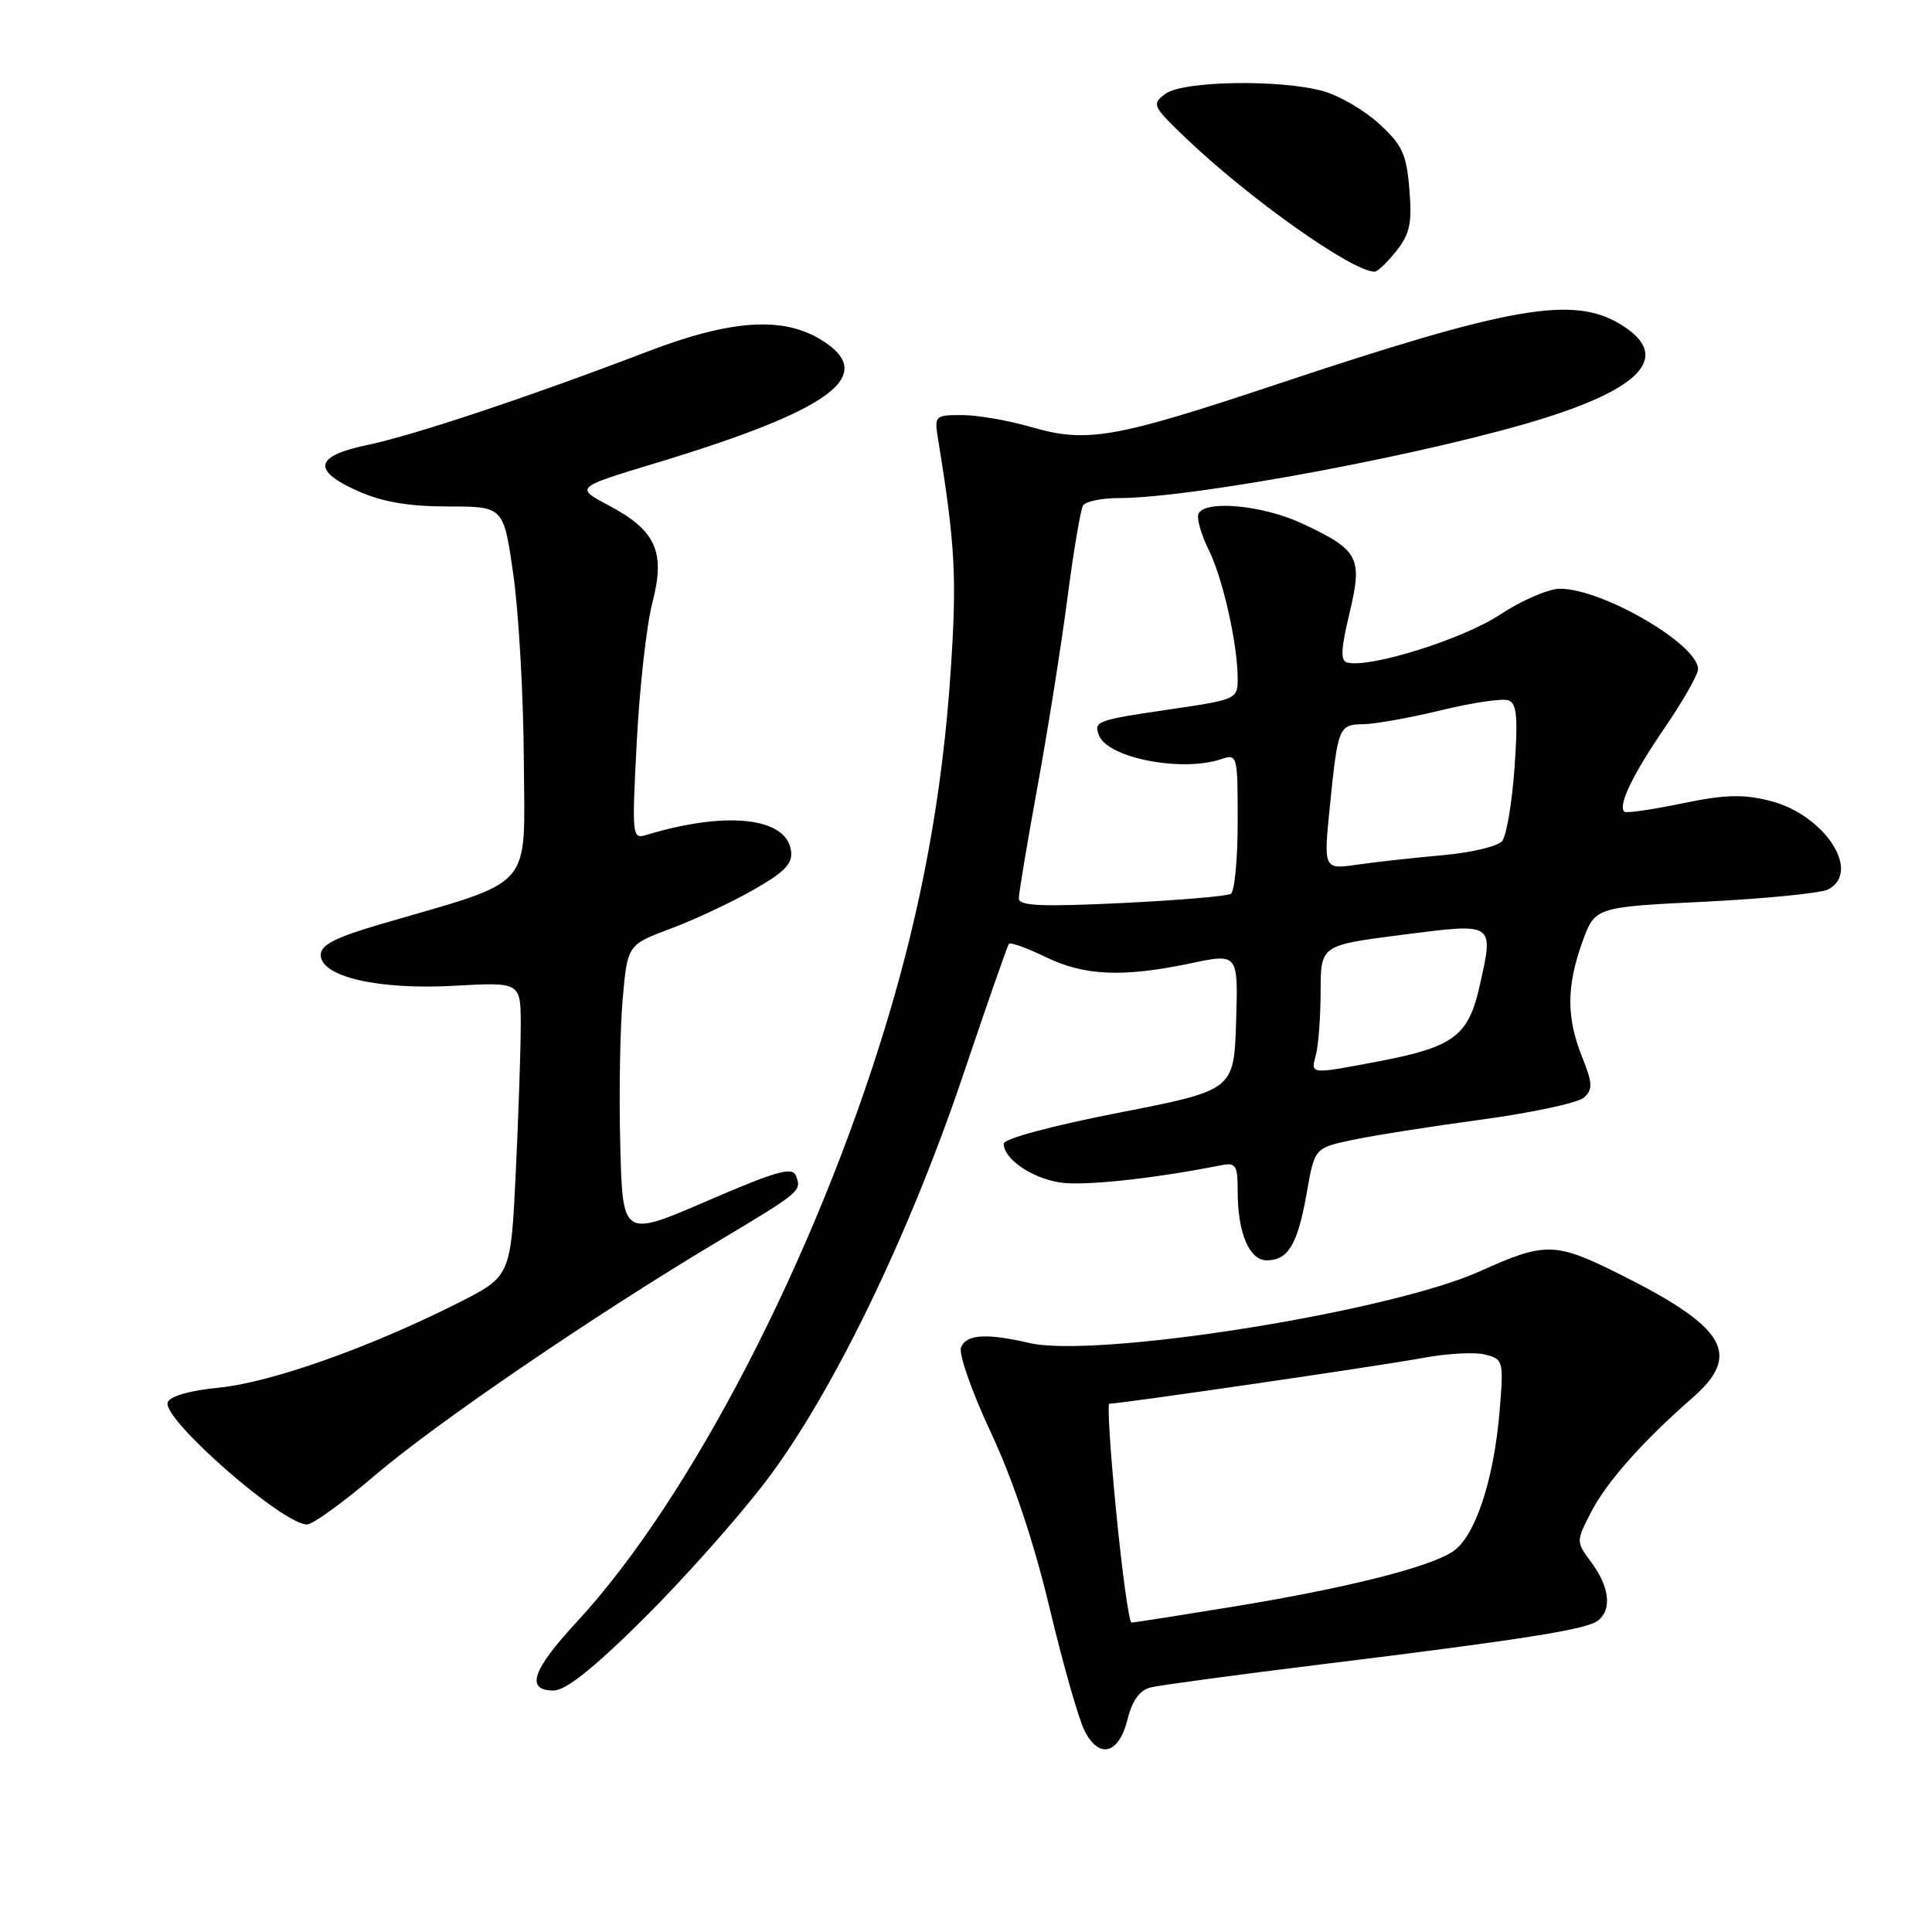 <?xml version="1.0" encoding="UTF-8" standalone="no"?>
<!DOCTYPE svg PUBLIC "-//W3C//DTD SVG 1.1//EN" "http://www.w3.org/Graphics/SVG/1.1/DTD/svg11.dtd" >
<svg xmlns="http://www.w3.org/2000/svg" xmlns:xlink="http://www.w3.org/1999/xlink" version="1.1" viewBox="0 0 256 256">
 <g >
 <path fill="currentColor"
d=" M 149.41 227.81 C 150.03 225.31 151.01 223.96 152.48 223.59 C 153.67 223.30 163.84 221.92 175.07 220.54 C 202.01 217.22 210.24 215.92 211.75 214.73 C 213.60 213.28 213.27 210.29 210.91 207.09 C 208.82 204.27 208.82 204.27 210.82 200.38 C 212.87 196.39 217.66 190.98 224.25 185.23 C 230.85 179.46 228.72 175.86 214.50 168.78 C 206.07 164.58 204.74 164.55 196.12 168.44 C 184.18 173.84 145.31 180.02 136.38 177.95 C 130.68 176.63 128.01 176.80 127.34 178.55 C 127.01 179.40 128.79 184.47 131.29 189.80 C 134.22 196.06 136.98 204.29 139.06 213.00 C 140.83 220.43 142.92 227.77 143.70 229.31 C 145.63 233.15 148.26 232.45 149.41 227.81 Z  M 85.31 214.46 C 90.60 209.21 97.90 201.00 101.53 196.21 C 110.28 184.68 120.40 163.82 127.60 142.50 C 130.75 133.15 133.49 125.30 133.69 125.06 C 133.88 124.82 136.07 125.61 138.55 126.81 C 143.69 129.31 148.77 129.53 157.79 127.64 C 164.07 126.32 164.07 126.32 163.79 135.39 C 163.50 144.46 163.50 144.46 148.25 147.44 C 139.29 149.19 133.00 150.89 133.00 151.55 C 133.00 153.55 136.64 156.07 140.41 156.68 C 143.50 157.18 152.81 156.19 161.75 154.41 C 163.78 154.01 164.00 154.35 164.00 157.92 C 164.00 163.36 165.54 167.00 167.85 167.00 C 170.68 167.00 171.94 164.89 173.13 158.17 C 174.19 152.12 174.19 152.12 179.09 151.07 C 181.79 150.49 189.51 149.27 196.25 148.36 C 202.99 147.45 209.12 146.13 209.89 145.43 C 211.07 144.34 211.03 143.54 209.64 140.06 C 207.55 134.85 207.56 130.70 209.66 124.85 C 211.33 120.19 211.33 120.19 225.91 119.48 C 233.94 119.08 241.29 118.35 242.25 117.85 C 246.72 115.50 241.72 107.92 234.52 106.11 C 230.93 105.21 228.53 105.28 222.82 106.47 C 218.87 107.29 215.45 107.78 215.23 107.56 C 214.37 106.71 216.33 102.65 220.59 96.42 C 223.01 92.88 225.00 89.39 225.00 88.66 C 225.00 85.39 212.38 78.03 206.73 78.01 C 205.21 78.00 201.61 79.56 198.73 81.46 C 193.87 84.68 181.56 88.54 178.54 87.80 C 177.60 87.57 177.66 86.07 178.81 81.28 C 180.59 73.84 180.08 72.89 172.50 69.35 C 167.22 66.89 159.43 66.21 158.78 68.15 C 158.57 68.78 159.20 70.92 160.18 72.90 C 162.05 76.68 164.00 85.40 164.00 89.98 C 164.00 92.61 163.78 92.71 155.25 93.96 C 145.28 95.42 144.89 95.56 145.62 97.44 C 146.76 100.42 156.52 102.34 161.75 100.61 C 163.97 99.87 164.00 99.98 164.00 108.87 C 164.00 113.83 163.59 118.13 163.09 118.44 C 162.59 118.75 156.06 119.30 148.59 119.66 C 137.95 120.17 135.00 120.04 135.00 119.04 C 135.00 118.35 136.12 111.64 137.49 104.14 C 138.86 96.64 140.64 85.43 141.44 79.23 C 142.25 73.03 143.18 67.52 143.51 66.98 C 143.85 66.44 145.95 66.00 148.18 66.00 C 158.22 66.00 189.98 60.03 204.77 55.36 C 217.96 51.20 221.34 47.01 214.75 42.99 C 208.44 39.14 200.19 40.58 169.00 50.98 C 147.69 58.08 144.00 58.72 136.69 56.60 C 133.67 55.72 129.52 55.00 127.49 55.00 C 123.86 55.00 123.79 55.07 124.31 58.25 C 126.58 72.24 126.81 76.48 125.96 89.08 C 124.88 105.15 122.14 120.12 117.44 135.62 C 108.03 166.66 91.49 198.64 76.41 214.93 C 70.51 221.30 69.60 224.00 73.35 224.00 C 74.97 224.00 78.65 221.07 85.31 214.46 Z  M 49.78 195.41 C 57.81 188.56 78.62 174.36 95.00 164.57 C 106.09 157.94 106.25 157.81 105.48 155.82 C 105.00 154.56 102.95 155.14 93.70 159.13 C 82.50 163.97 82.50 163.97 82.19 151.73 C 82.01 145.01 82.16 136.28 82.51 132.34 C 83.15 125.19 83.15 125.19 88.86 123.05 C 92.00 121.88 96.94 119.56 99.85 117.90 C 104.02 115.52 105.06 114.43 104.81 112.70 C 104.18 108.28 96.19 107.43 85.59 110.65 C 83.76 111.21 83.72 110.72 84.38 98.21 C 84.75 91.05 85.68 82.80 86.44 79.87 C 88.20 73.11 86.94 70.31 80.66 66.97 C 76.18 64.60 76.18 64.60 87.02 61.32 C 110.35 54.26 116.44 49.68 108.75 44.99 C 103.68 41.90 96.81 42.37 85.84 46.57 C 70.26 52.53 54.79 57.69 48.74 58.95 C 41.64 60.42 41.26 62.34 47.52 65.11 C 50.70 66.52 54.21 67.11 59.38 67.11 C 66.73 67.11 66.73 67.11 68.02 76.14 C 68.73 81.10 69.36 92.17 69.41 100.73 C 69.51 118.22 71.06 116.43 50.50 122.44 C 44.44 124.21 42.50 125.20 42.50 126.53 C 42.50 129.43 50.10 131.18 60.25 130.62 C 69.00 130.13 69.00 130.13 69.00 135.91 C 69.00 139.08 68.70 147.86 68.34 155.41 C 67.68 169.13 67.68 169.13 60.62 172.69 C 49.00 178.55 35.94 183.17 29.10 183.86 C 25.11 184.25 22.49 185.01 22.22 185.83 C 21.49 188.03 37.44 202.00 40.68 202.00 C 41.45 202.00 45.54 199.03 49.78 195.41 Z  M 185.03 33.25 C 186.82 30.98 187.12 29.55 186.75 25.09 C 186.37 20.43 185.81 19.21 182.75 16.41 C 180.79 14.61 177.46 12.67 175.34 12.08 C 169.64 10.49 156.78 10.71 154.44 12.42 C 152.58 13.79 152.69 14.03 157.03 18.20 C 165.41 26.24 179.18 36.00 182.14 36.00 C 182.53 36.00 183.83 34.76 185.03 33.25 Z  M 147.92 200.50 C 147.13 192.53 146.71 186.00 146.99 186.00 C 148.48 186.00 183.37 180.91 188.38 179.96 C 191.62 179.35 195.39 179.13 196.76 179.48 C 199.19 180.09 199.25 180.30 198.72 186.80 C 197.97 196.09 195.46 203.65 192.49 205.60 C 189.25 207.72 178.21 210.48 162.99 212.96 C 156.12 214.08 150.24 215.00 149.93 215.00 C 149.61 215.00 148.70 208.47 147.92 200.50 Z  M 174.37 139.75 C 174.70 138.51 174.98 134.74 174.99 131.37 C 175.00 125.25 175.00 125.25 185.75 123.87 C 198.16 122.29 197.96 122.15 196.04 130.73 C 194.57 137.27 192.59 138.74 182.75 140.62 C 173.48 142.38 173.66 142.40 174.37 139.75 Z  M 176.21 106.86 C 177.29 96.24 177.38 96.01 180.72 95.96 C 182.25 95.93 186.88 95.10 191.00 94.10 C 195.12 93.10 199.12 92.51 199.89 92.80 C 200.99 93.21 201.15 95.07 200.68 101.76 C 200.35 106.40 199.61 110.76 199.04 111.45 C 198.47 112.14 194.96 112.98 191.25 113.31 C 187.54 113.64 182.44 114.20 179.93 114.56 C 175.37 115.22 175.37 115.22 176.21 106.86 Z "/>
</g>
</svg>
